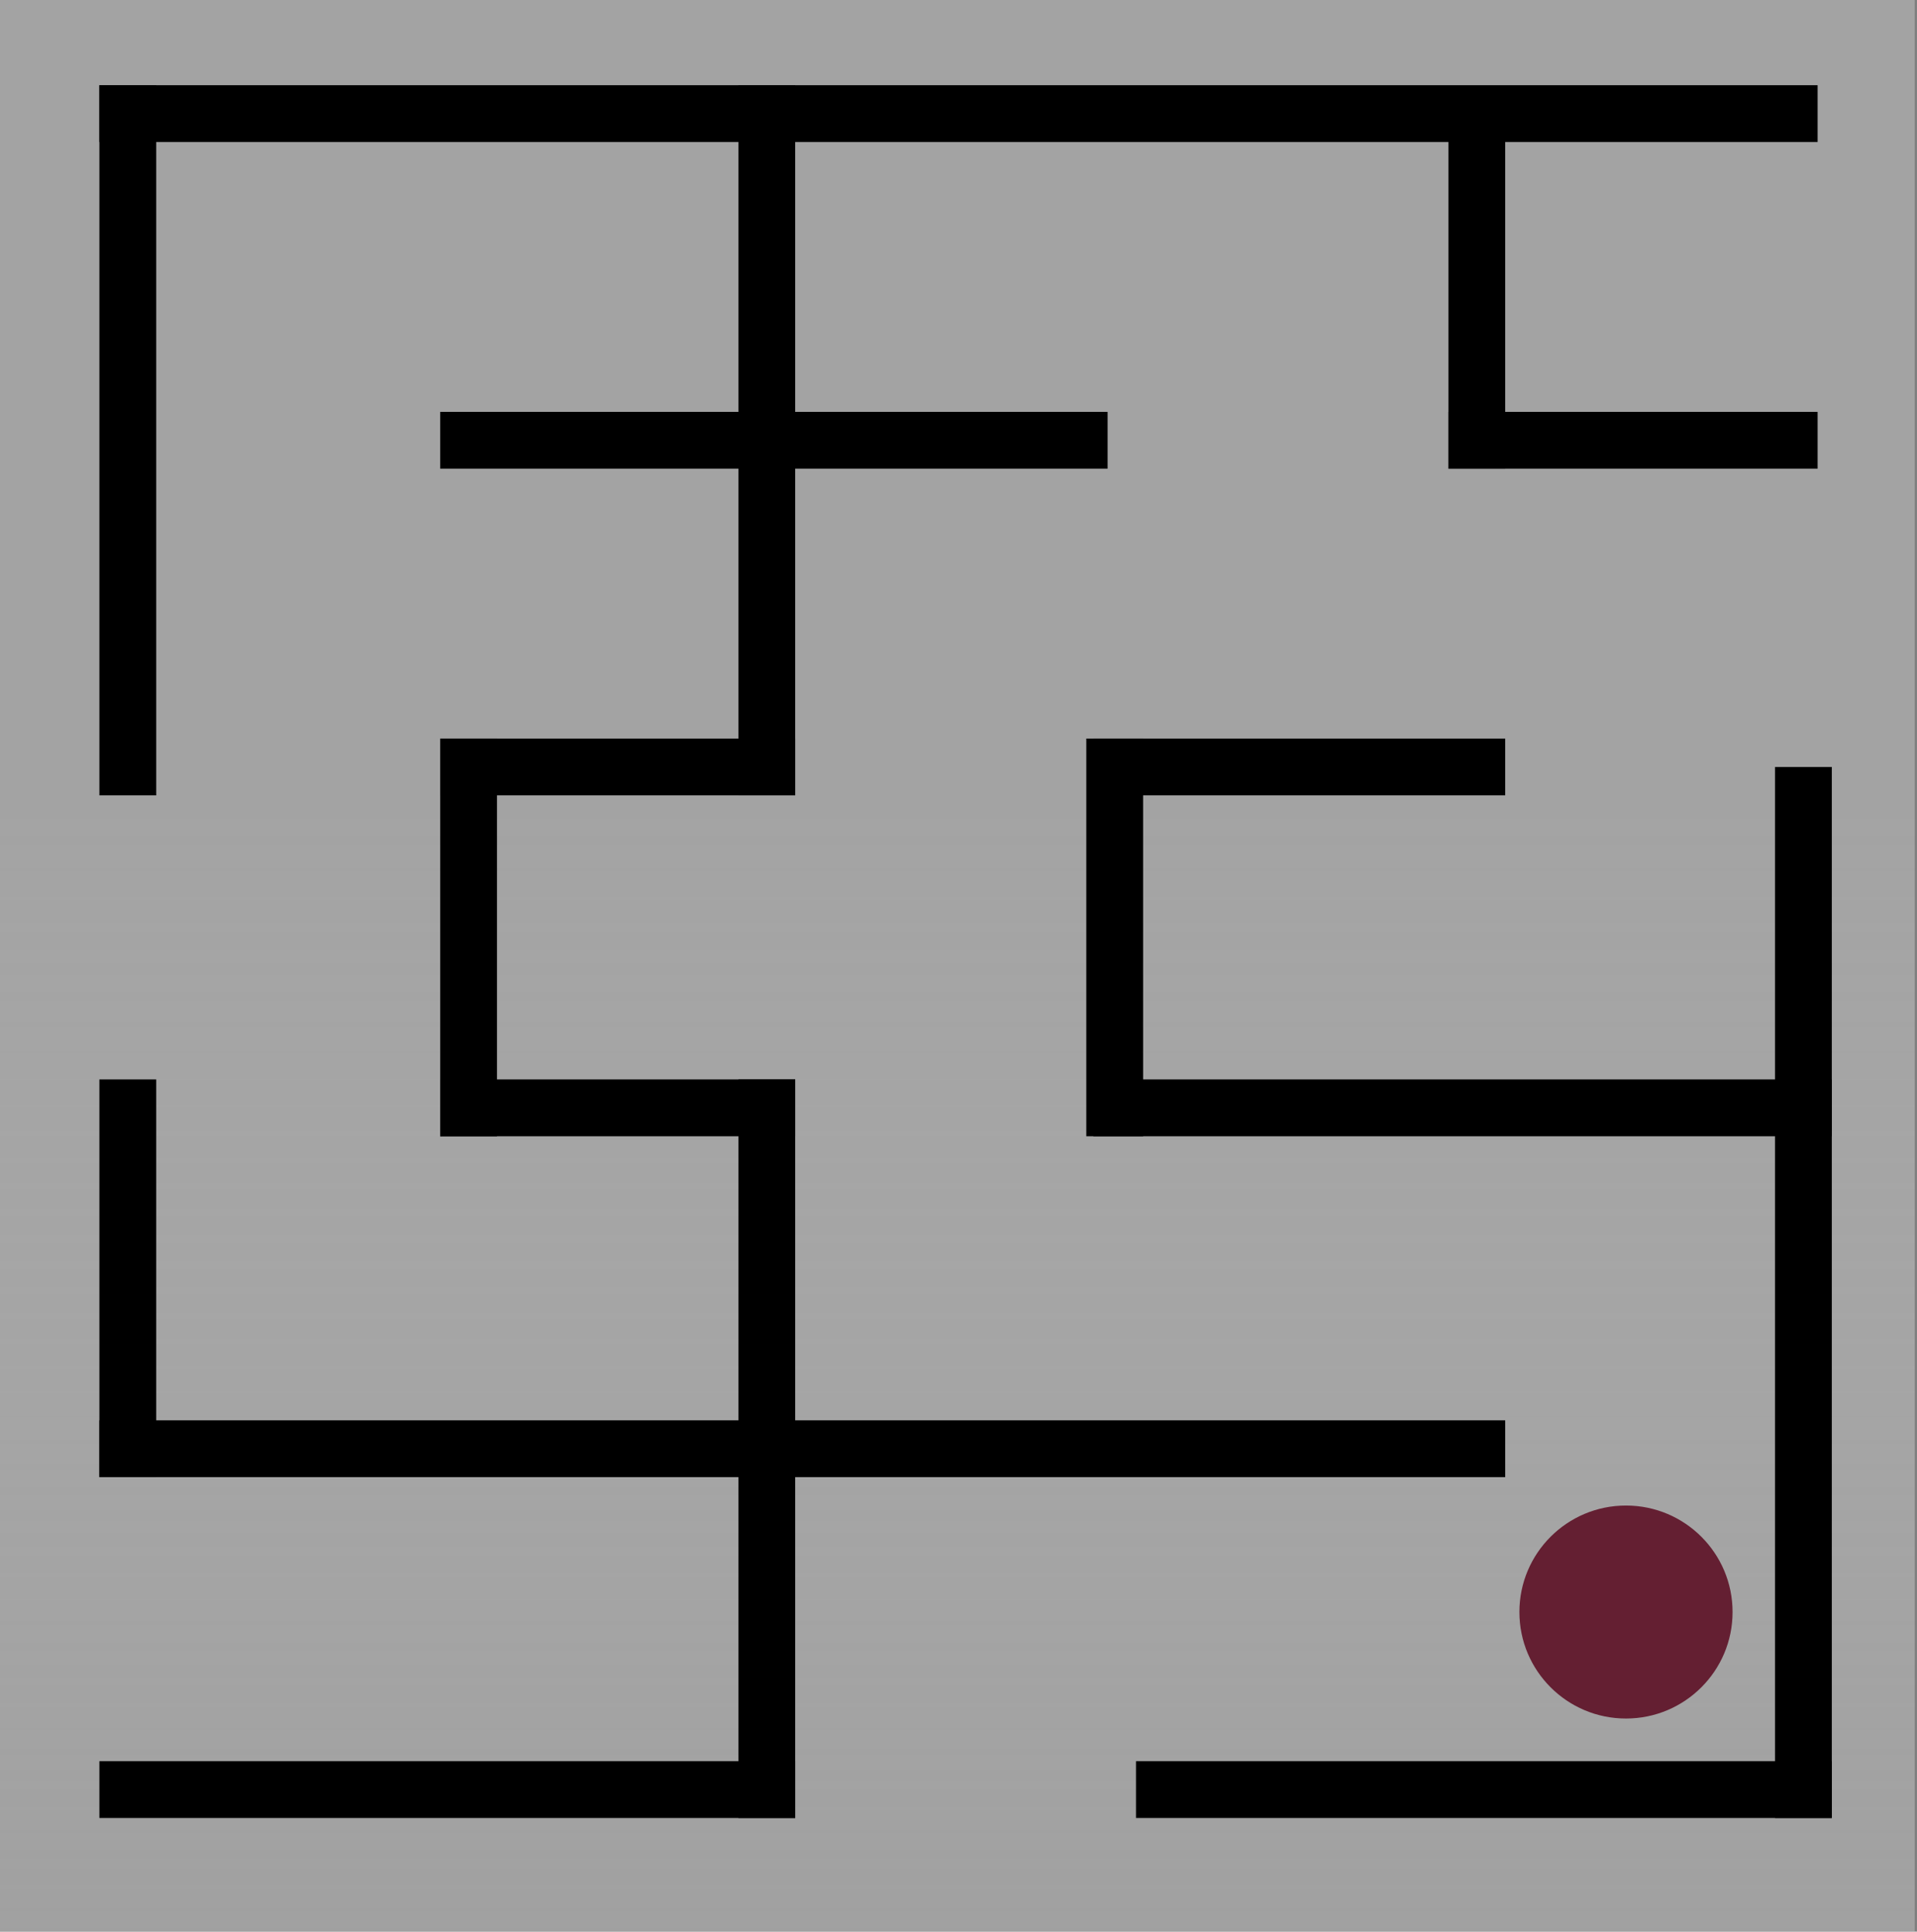 <svg width="135" height="136" viewBox="0 0 135 136" fill="none" xmlns="http://www.w3.org/2000/svg">
<rect x="0" y="0" width="135" height="136" fill="#808080" stroke="none"/>
<rect width="134.838" height="136" fill="url(#paint0_linear_58_1085)"/>
<ellipse cx="114.506" cy="113.498" rx="7.506" ry="7.498" fill="#641F32"/>
<rect x="7" y="6" width="4" height="50" fill="black"/>
<rect x="7" y="10" width="4" height="121" transform="rotate(-90 7 10)" fill="black"/>
<path d="M31 52H35V80H31V52Z" fill="black"/>
<path d="M76.5 52H80.5V80H76.5V52Z" fill="black"/>
<rect x="7" y="76" width="4" height="28" fill="black"/>
<rect x="52" y="6" width="4" height="50" fill="black"/>
<rect x="31" y="80" width="4" height="25" transform="rotate(-90 31 80)" fill="black"/>
<rect x="77" y="56" width="4" height="29" transform="rotate(-90 77 56)" fill="black"/>
<rect x="31" y="56" width="4" height="25" transform="rotate(-90 31 56)" fill="black"/>
<rect x="102" y="33" width="4" height="26" transform="rotate(-90 102 33)" fill="black"/>
<rect x="102" y="7" width="4" height="26" fill="black"/>
<rect x="125" y="54" width="4" height="74" fill="black"/>
<rect x="52" y="76" width="4" height="52" fill="black"/>
<rect x="31" y="33" width="4" height="47" transform="rotate(-90 31 33)" fill="black"/>
<rect x="7" y="104" width="4" height="99" transform="rotate(-90 7 104)" fill="black"/>
<rect x="77" y="80" width="4" height="52" transform="rotate(-90 77 80)" fill="black"/>
<path d="M7 128L7 124L56 124L56 128L7 128Z" fill="black"/>
<path d="M80 128L80 124L129 124L129 128L80 128Z" fill="black"/>
<defs>
<linearGradient id="paint0_linear_58_1085" x1="67.419" y1="0" x2="67.419" y2="217.949" gradientUnits="userSpaceOnUse">
<stop offset="0.26" stop-color="#B1B1B1" stop-opacity="0.72"/>
<stop offset="1" stop-color="#FCFCFC" stop-opacity="0.029"/>
<stop offset="1" stop-color="white" stop-opacity="0"/>
</linearGradient>
</defs>
</svg>
